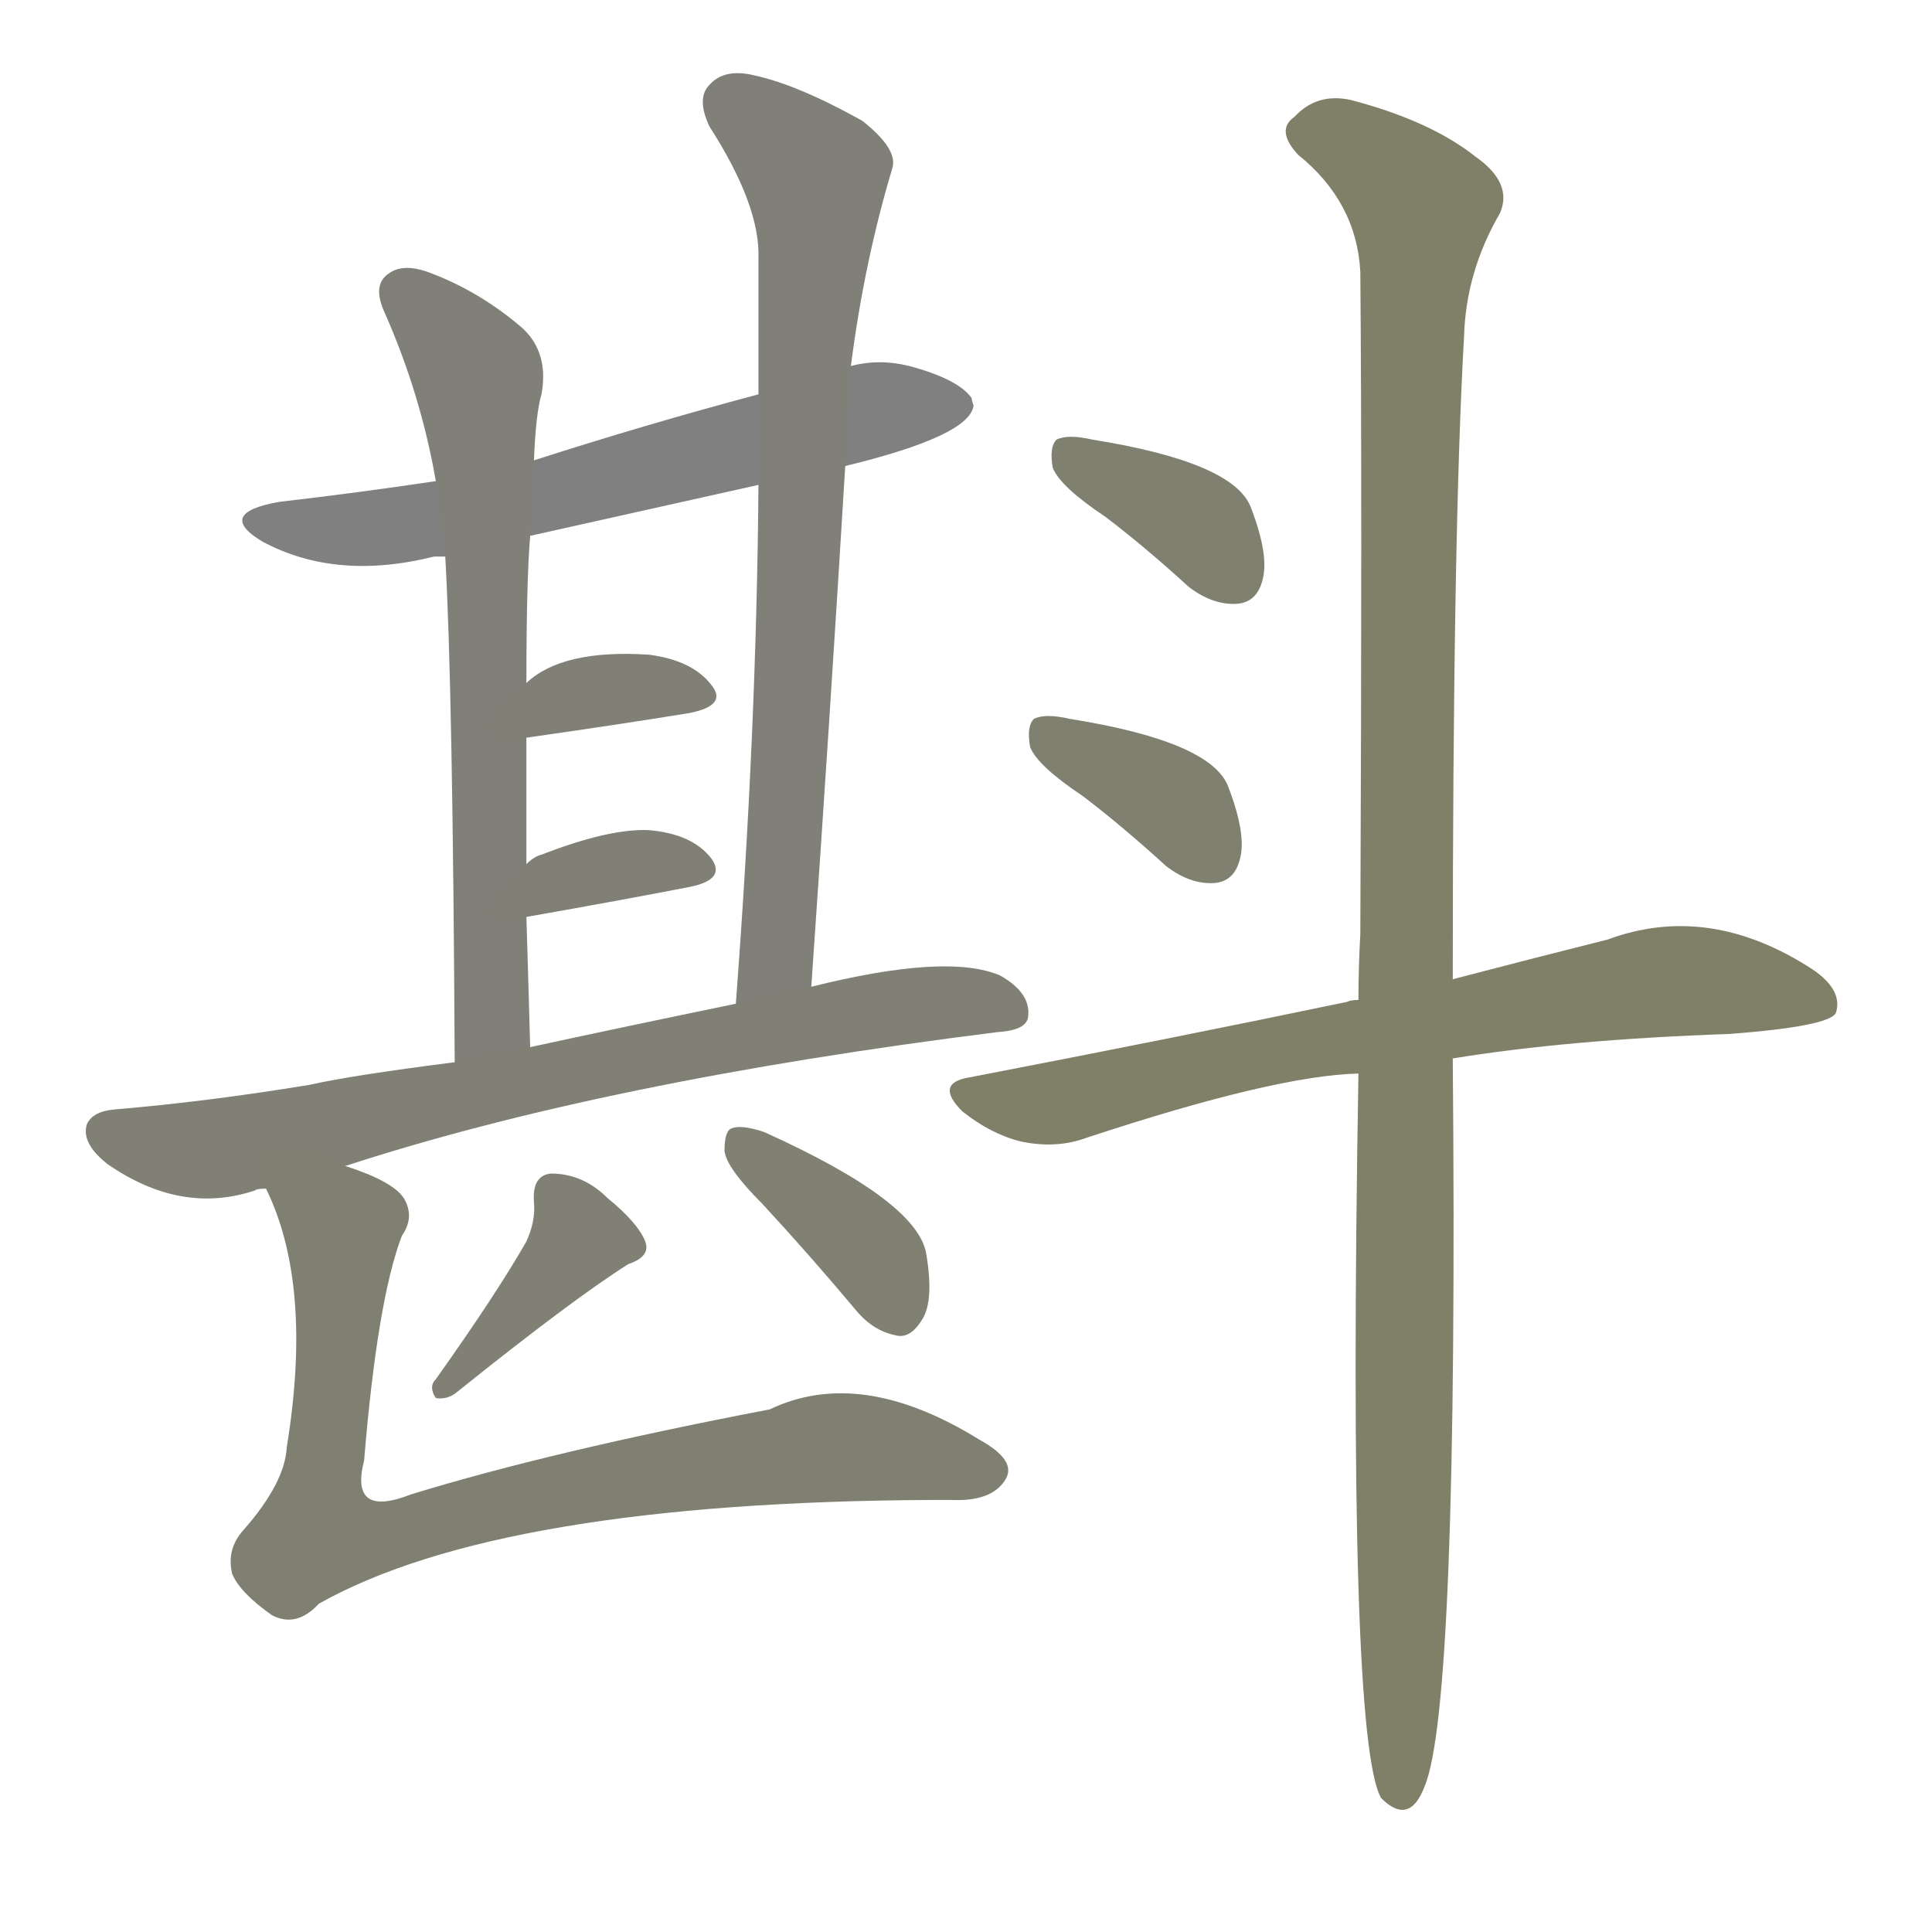 <svg version="1.1" viewBox="0 0 1024 1024" xmlns="http://www.w3.org/2000/svg">
  
  <g transform="scale(1, -1) translate(0, -900)">
    <style type="text/css">
        .stroke1 {fill: #808080;}
        .stroke2 {fill: #808079;}
        .stroke3 {fill: #808078;}
        .stroke4 {fill: #808077;}
        .stroke5 {fill: #808076;}
        .stroke6 {fill: #808075;}
        .stroke7 {fill: #808074;}
        .stroke8 {fill: #808073;}
        .stroke9 {fill: #808072;}
        .stroke10 {fill: #808071;}
        .stroke11 {fill: #808070;}
        .stroke12 {fill: #808069;}
        .stroke13 {fill: #808068;}
        .stroke14 {fill: #808067;}
        .stroke15 {fill: #808066;}
        .stroke16 {fill: #808065;}
        .stroke17 {fill: #808064;}
        .stroke18 {fill: #808063;}
        .stroke19 {fill: #808062;}
        .stroke20 {fill: #808061;}
        text {
            font-family: Helvetica;
            font-size: 50px;
            fill: #808060;
            paint-order: stroke;
            stroke: #000000;
            stroke-width: 4px;
            stroke-linecap: butt;
            stroke-linejoin: miter;
            font-weight: 800;
        }
    </style>

    <path d="M 448 653 Q 514 669 516 685 Q 515 688 515 689 Q 508 699 482 706 Q 466 710 451 706 L 402 691 Q 342 675 283 656 L 231 645 Q 191 639 148 634 Q 114 628 139 613 Q 178 592 230 605 Q 231 605 236 605 L 281 616 Q 339 629 402 643 L 448 653 Z" class="stroke1"/>
    <path d="M 283 656 Q 284 681 287 691 Q 291 713 277 726 Q 255 745 229 755 Q 214 761 206 755 Q 197 749 204 734 Q 223 691 231 645 L 236 605 Q 240 535 241 337 C 241 307 282 315 281 345 Q 280 382 279 414 L 279 442 Q 279 478 279 509 L 279 538 Q 279 592 281 616 L 283 656 Z" class="stroke2"/>
    <path d="M 430 377 Q 440 521 448 653 L 451 706 Q 458 761 473 811 Q 476 821 457 836 Q 423 855 400 860 Q 384 864 376 855 Q 369 848 376 833 Q 403 791 402 763 Q 402 729 402 691 L 402 643 Q 401 513 390 368 C 388 338 428 347 430 377 Z" class="stroke3"/>
    <path d="M 279 509 Q 328 516 365 522 Q 386 526 377 537 Q 367 550 344 553 Q 298 556 279 538 C 256 518 249 505 279 509 Z" class="stroke4"/>
    <path d="M 279 414 Q 330 423 366 430 Q 385 434 377 445 Q 367 458 344 460 Q 323 461 287 447 Q 283 446 279 442 C 256 422 249 409 279 414 Z" class="stroke5"/>
    <path d="M 183 282 Q 321 327 529 353 Q 545 354 545 362 Q 546 374 530 383 Q 502 395 430 377 L 390 368 Q 327 355 281 345 L 241 337 Q 186 330 164 325 Q 109 316 61 312 Q 49 311 46 304 Q 43 294 57 283 Q 96 256 135 269 Q 136 270 141 270 L 183 282 Z" class="stroke6"/>
    <path d="M 279 242 Q 263 214 231 169 Q 227 165 231 159 Q 237 158 242 162 Q 303 211 333 230 Q 345 234 342 242 Q 338 252 322 265 Q 309 278 292 278 Q 282 277 283 263 Q 284 253 279 242 Z" class="stroke7"/>
    <path d="M 404 262 Q 429 235 455 204 Q 464 194 476 192 Q 483 191 489 201 Q 495 211 491 235 Q 487 263 405 300 Q 393 304 388 302 Q 384 301 384 290 Q 385 281 404 262 Z" class="stroke8"/>
    <path d="M 141 270 Q 166 219 152 133 Q 151 114 129 89 Q 120 79 123 66 Q 127 56 144 44 Q 157 37 169 50 Q 265 104 495 105 Q 499 105 504 105 Q 526 104 533 116 Q 539 126 519 137 Q 456 176 408 153 Q 293 131 218 108 Q 185 95 193 126 Q 200 211 213 245 Q 220 255 214 265 Q 208 274 183 282 C 155 293 130 298 141 270 Z" class="stroke9"/>
    <path d="M 586 626 Q 607 610 630 589 Q 643 579 656 580 Q 666 581 669 592 Q 673 605 663 631 Q 654 655 579 667 Q 566 670 560 667 Q 556 663 558 652 Q 562 642 586 626 Z" class="stroke10"/>
    <path d="M 574 478 Q 595 462 618 441 Q 631 431 644 432 Q 654 433 657 444 Q 661 457 651 483 Q 642 507 567 519 Q 554 522 548 519 Q 544 515 546 504 Q 550 494 574 478 Z" class="stroke11"/>
    <path d="M 770 339 Q 831 349 917 352 Q 969 356 973 363 Q 977 375 961 386 Q 906 422 852 402 Q 816 393 770 381 L 720 370 Q 716 370 714 369 Q 623 350 514 329 Q 495 326 510 311 Q 525 299 541 295 Q 560 291 576 297 Q 676 330 720 331 L 770 339 Z" class="stroke12"/>
    <path d="M 720 331 Q 714 -21 732 -53 Q 747 -68 755 -47 Q 773 -5 770 339 L 770 381 Q 770 618 776 722 Q 777 756 795 787 Q 802 803 782 817 Q 758 836 716 847 Q 698 851 686 838 Q 676 831 688 818 Q 719 793 721 756 Q 722 639 721 405 Q 720 387 720 370 L 720 331 Z" class="stroke13"/>
    
    
    
    
    
    
    
    
    
    
    
    
    </g>
</svg>